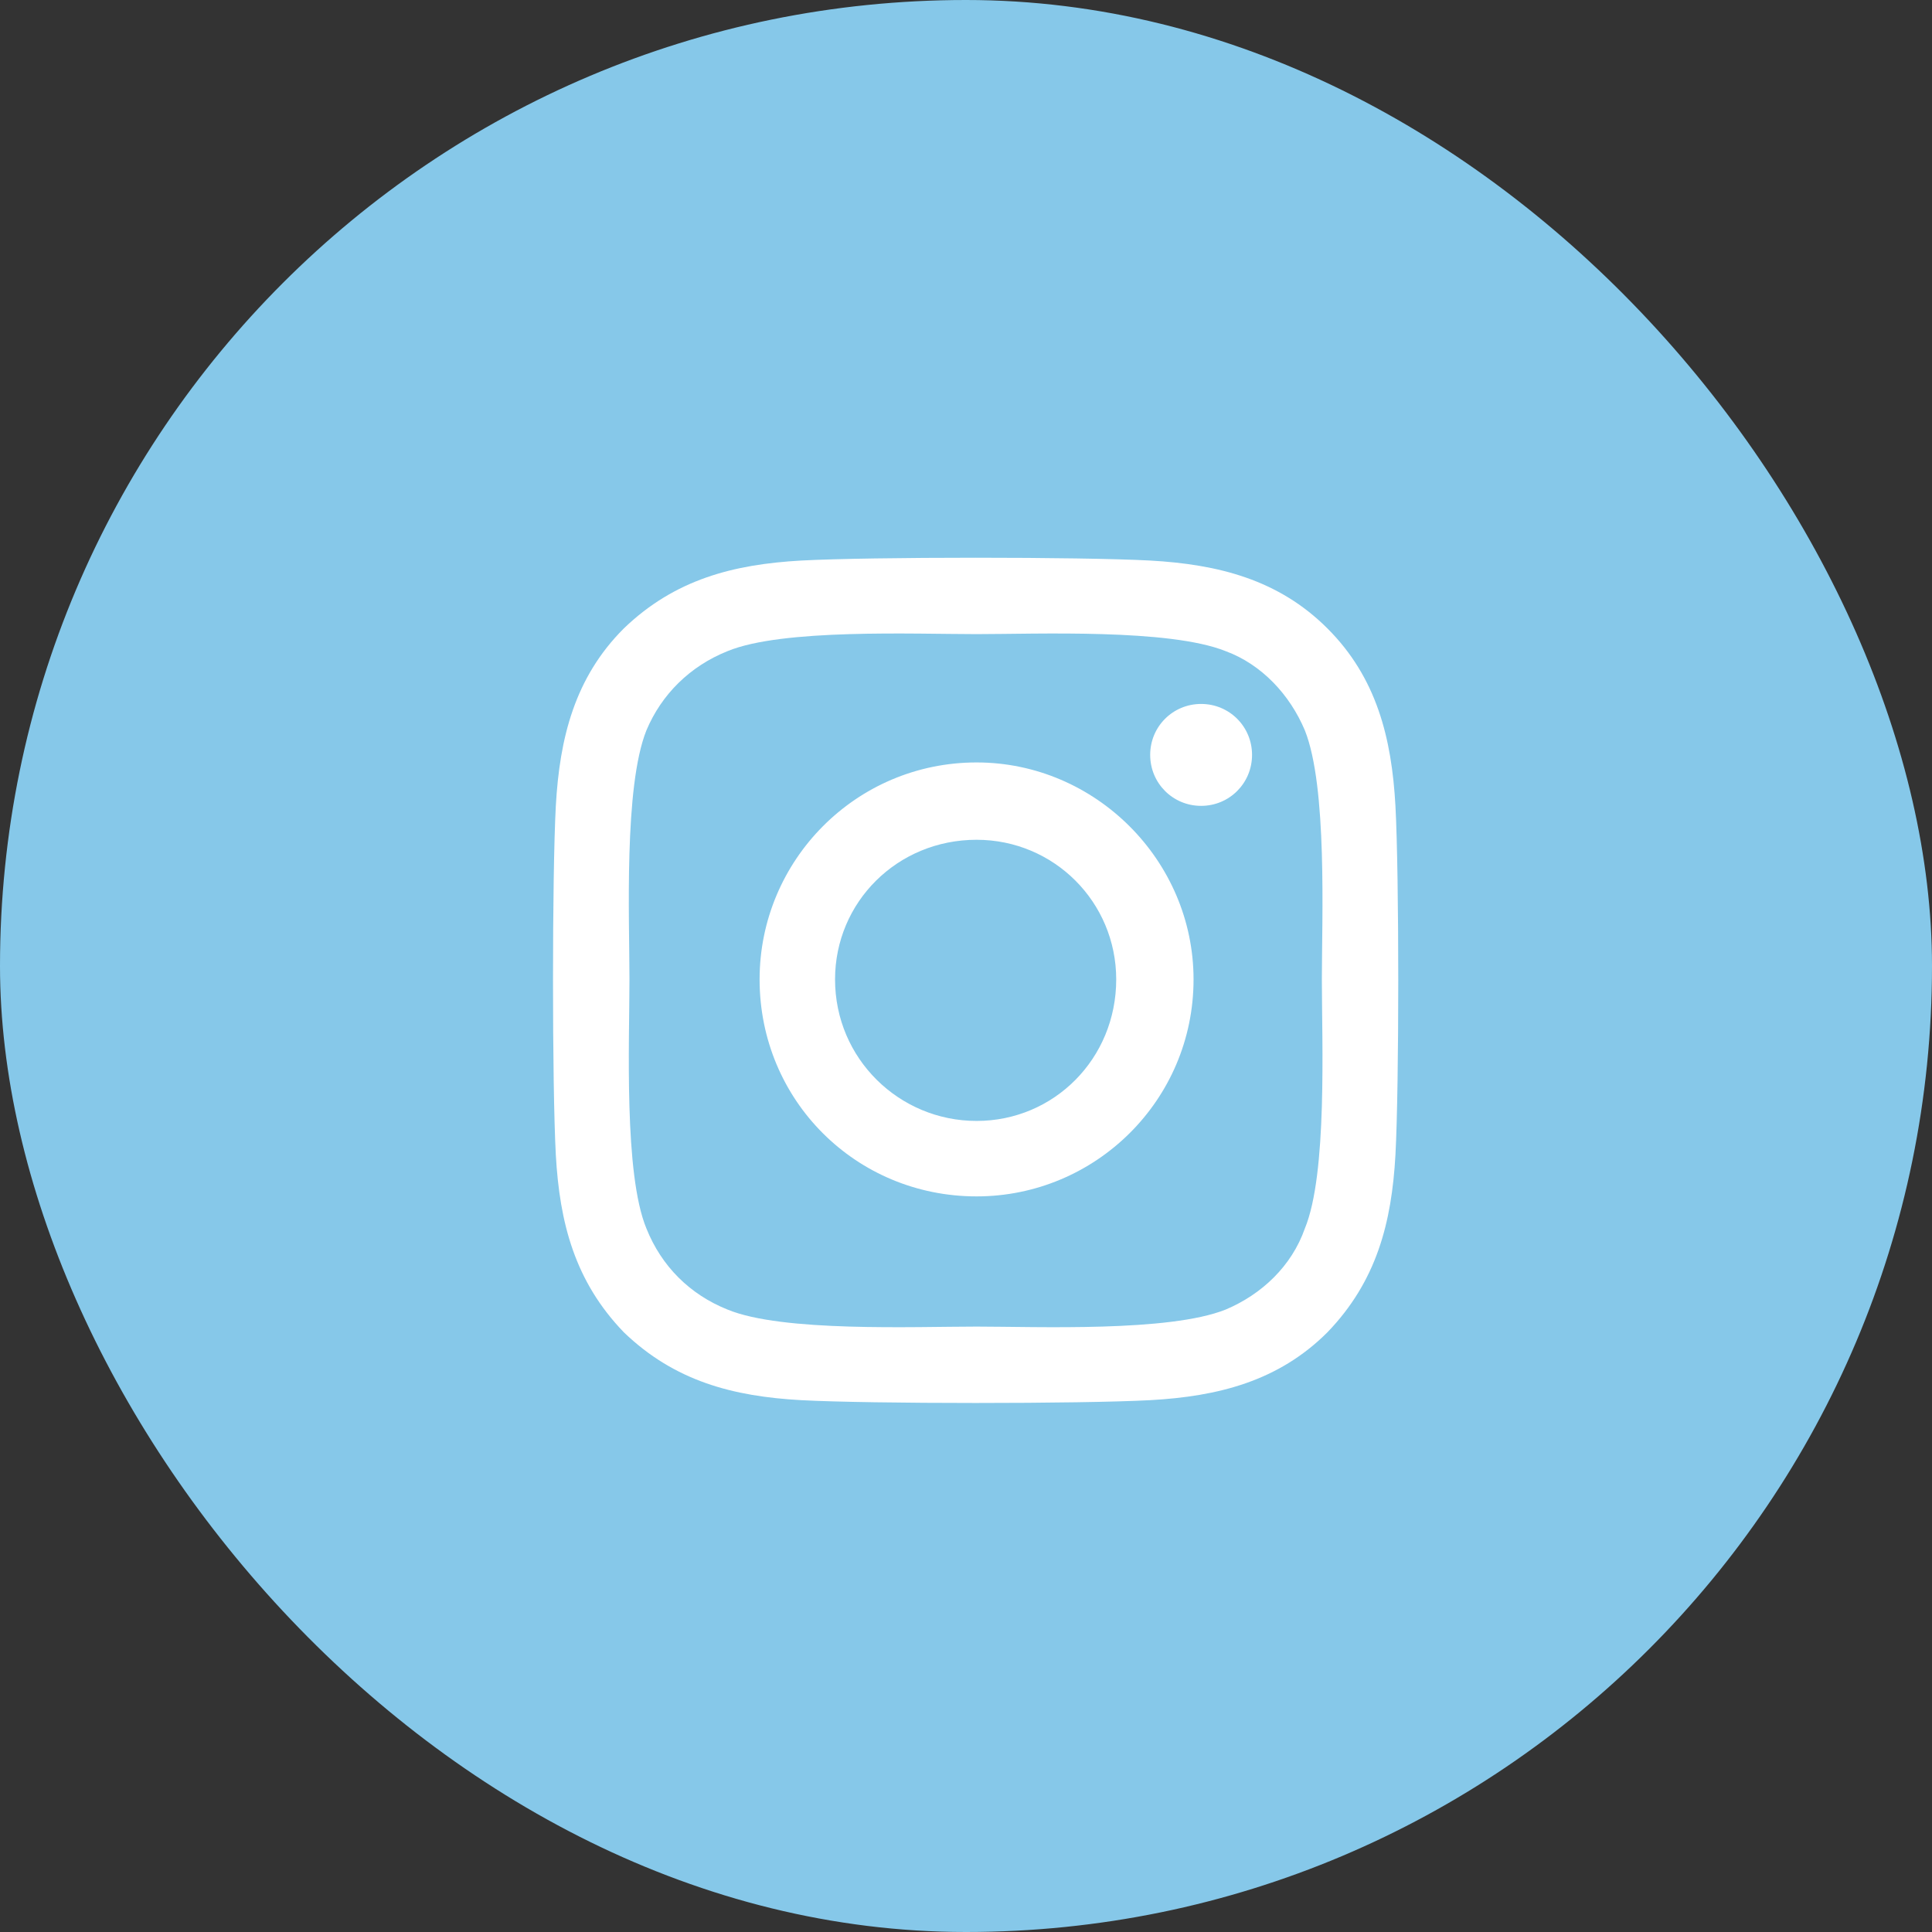 <svg width="36" height="36" viewBox="0 0 36 36" fill="none" xmlns="http://www.w3.org/2000/svg">
<rect x="0" y="0" width="36" height="36" fill="#333333" stroke="none"/>
<rect width="36" height="36" rx="18" fill="#86C8E9"/>
<path d="M18.197 14.207C20.412 14.207 22.24 16.035 22.24 18.25C22.24 20.5 20.412 22.293 18.197 22.293C15.947 22.293 14.154 20.5 14.154 18.25C14.154 16.035 15.947 14.207 18.197 14.207ZM18.197 20.887C19.639 20.887 20.799 19.727 20.799 18.25C20.799 16.809 19.639 15.648 18.197 15.648C16.721 15.648 15.56 16.809 15.56 18.25C15.56 19.727 16.756 20.887 18.197 20.887ZM23.33 14.066C23.33 14.594 22.908 15.016 22.381 15.016C21.854 15.016 21.432 14.594 21.432 14.066C21.432 13.539 21.854 13.117 22.381 13.117C22.908 13.117 23.33 13.539 23.33 14.066ZM26.002 15.016C26.072 16.316 26.072 20.219 26.002 21.52C25.932 22.785 25.65 23.875 24.736 24.824C23.822 25.738 22.697 26.02 21.432 26.09C20.131 26.16 16.229 26.16 14.928 26.09C13.662 26.02 12.572 25.738 11.623 24.824C10.709 23.875 10.428 22.785 10.357 21.52C10.287 20.219 10.287 16.316 10.357 15.016C10.428 13.75 10.709 12.625 11.623 11.711C12.572 10.797 13.662 10.516 14.928 10.445C16.229 10.375 20.131 10.375 21.432 10.445C22.697 10.516 23.822 10.797 24.736 11.711C25.65 12.625 25.932 13.75 26.002 15.016ZM24.314 22.891C24.736 21.871 24.631 19.41 24.631 18.25C24.631 17.125 24.736 14.664 24.314 13.609C24.033 12.941 23.506 12.379 22.838 12.133C21.783 11.711 19.322 11.816 18.197 11.816C17.037 11.816 14.576 11.711 13.557 12.133C12.854 12.414 12.326 12.941 12.045 13.609C11.623 14.664 11.729 17.125 11.729 18.25C11.729 19.41 11.623 21.871 12.045 22.891C12.326 23.594 12.854 24.121 13.557 24.402C14.576 24.824 17.037 24.719 18.197 24.719C19.322 24.719 21.783 24.824 22.838 24.402C23.506 24.121 24.068 23.594 24.314 22.891Z" fill="white"/>
</svg>
